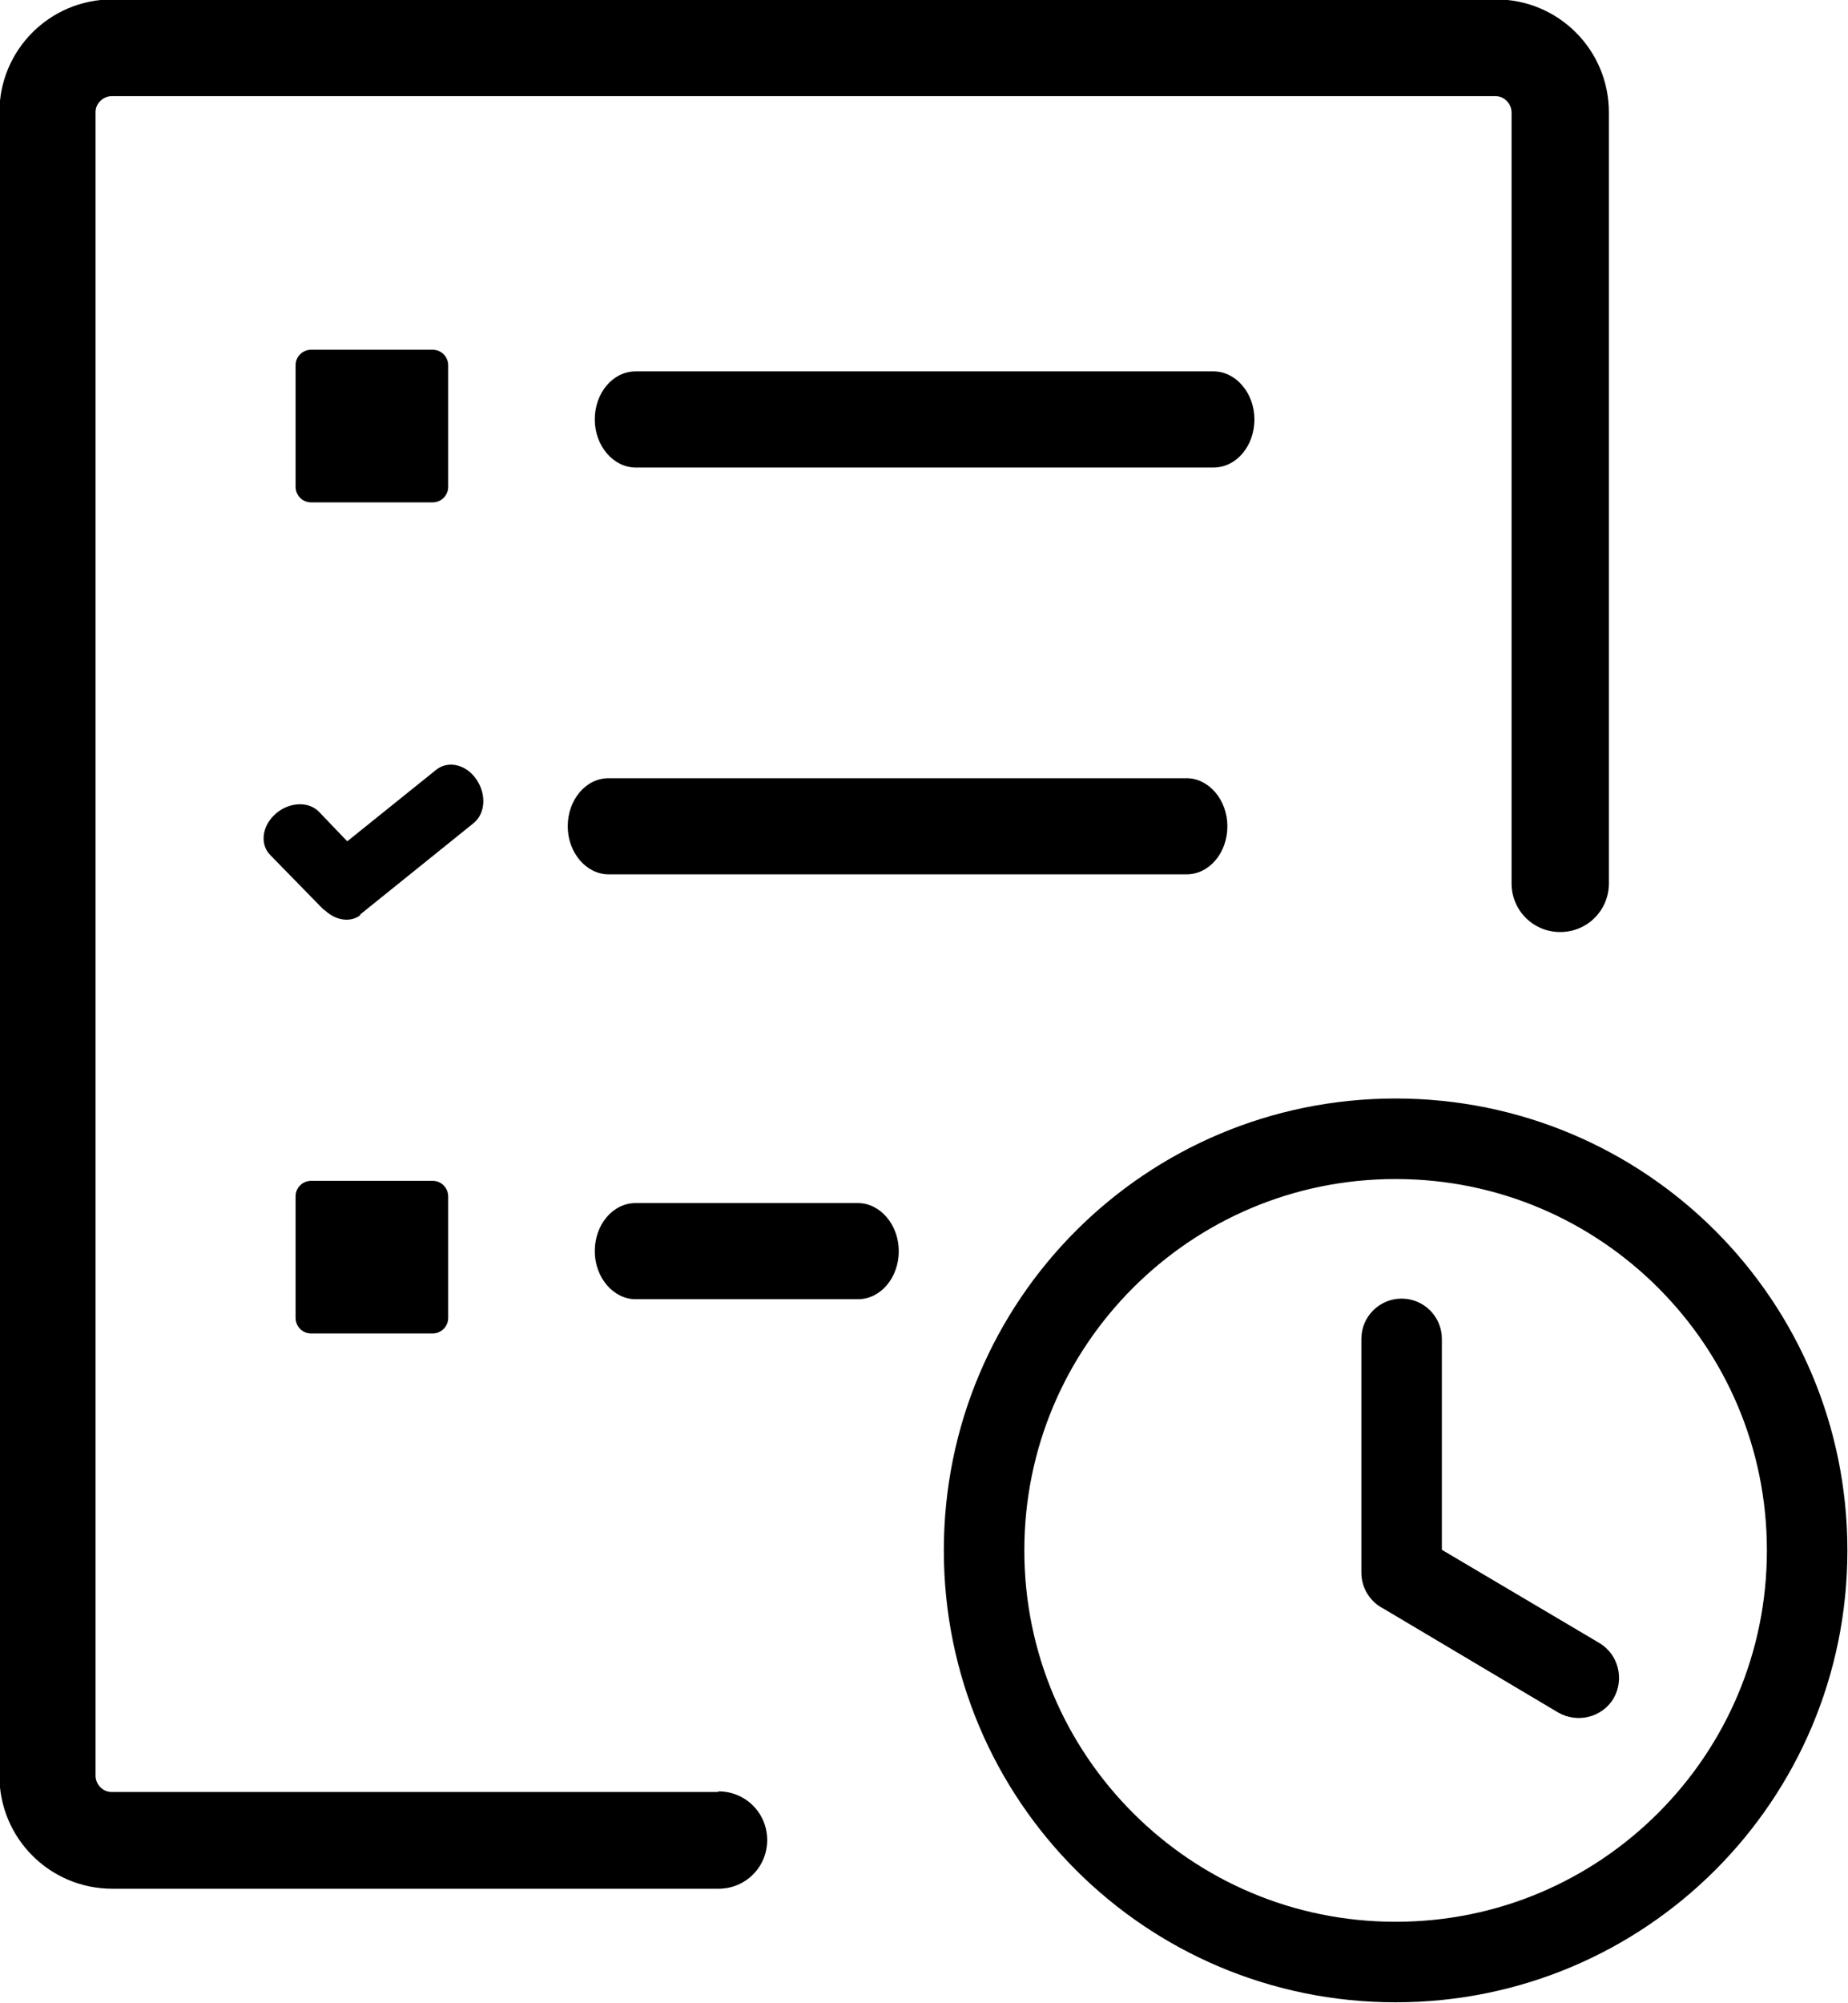 <svg xmlns="http://www.w3.org/2000/svg" viewBox="0 0 3076 3333" shape-rendering="geometricPrecision" text-rendering="geometricPrecision" image-rendering="optimizeQuality" fill-rule="evenodd" clip-rule="evenodd"><path d="M1058 2162c-37 0-68-36-68-80s30-80 68-80h370c37 0 68 36 68 80s-30 80-68 80h-370zm1265-334c208 0 396 84 532 220s220 324 220 532-84 396-220 532-324 220-532 220-396-84-532-220-220-324-220-532 84-396 220-532 324-220 532-220zm-57 400c0-37 30-67 67-67s67 30 67 67v351l262 155c32 19 42 60 24 92-19 32-60 42-92 24l-291-173c-22-11-37-34-37-60v-389zm494-85c-112-112-266-181-437-181s-325 69-437 181-181 266-181 437 69 325 181 437 266 181 437 181 325-69 437-181 181-266 181-437-69-325-181-437zm-1564 838c45 0 81 36 81 81s-36 81-81 81H187c-52 0-99-21-133-55s-55-81-55-133V187c0-52 21-99 55-133S135-1 187-1h2303c52 0 99 21 133 55s55 81 55 133v1283c0 45-36 81-81 81s-81-36-81-81V187c0-7-3-14-8-19s-11-8-19-8H186c-7 0-14 3-19 8s-8 11-8 19v2768c0 7 3 14 8 19s11 8 19 8h1009zM518 1965h202c15 0 26 12 26 26v202c0 15-12 26-26 26H518c-15 0-26-12-26-26v-202c0-15 12-26 26-26zm0-1383h202c15 0 26 12 26 26v202c0 15-12 26-26 26H518c-15 0-26-12-26-26V608c0-15 12-26 26-26zm540 196c-37 0-68-36-68-80s30-80 68-80h962c37 0 68 36 68 80s-30 80-68 80h-962zm-457 744c-17 14-42 10-60-7-2-1-4-3-6-5l-85-87c-18-18-14-49 9-69s56-21 73-2l46 48 148-119c20-16 50-9 67 16s15 57-5 73l-190 153zm412-67c-37 0-68-36-68-80s30-80 68-80h962c37 0 68 36 68 80s-30 80-68 80h-962z" fill-rule="nonzero"/></svg>